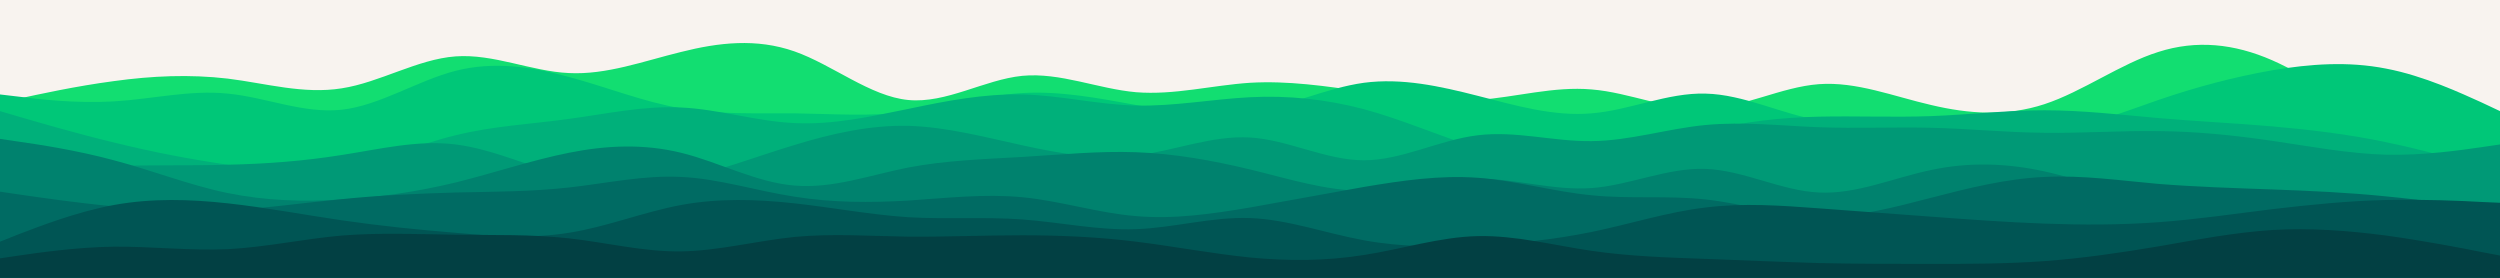 <svg id="visual" viewBox="0 0 900 100" width="900" height="100" xmlns="http://www.w3.org/2000/svg" xmlns:xlink="http://www.w3.org/1999/xlink" version="1.1"><rect x="0" y="0" width="900" height="100" fill="#f8f3ef"></rect><path d="M0 37L6.8 35.5C13.7 34 27.3 31 41 29.2C54.7 27.3 68.3 26.7 82 28.3C95.7 30 109.3 34 123 31.8C136.7 29.7 150.3 21.3 164 20.3C177.7 19.3 191.3 25.7 204.8 26.3C218.3 27 231.7 22 245.2 18.7C258.7 15.3 272.3 13.7 286 18.5C299.7 23.3 313.3 34.7 327 36C340.7 37.3 354.3 28.7 368 27.3C381.7 26 395.3 32 409 33.2C422.7 34.3 436.3 30.7 450 29.8C463.7 29 477.3 31 491 33C504.7 35 518.3 37 532 36C545.7 35 559.3 31 573 32.2C586.7 33.3 600.3 39.7 614 39.2C627.7 38.7 641.3 31.3 654.8 30.3C668.3 29.3 681.7 34.7 695.2 37.8C708.7 41 722.3 42 736 37.5C749.7 33 763.3 23 777 18.7C790.7 14.3 804.3 15.7 818 21.7C831.7 27.7 845.3 38.3 859 42.7C872.7 47 886.3 45 893.2 44L900 43L900 101L893.2 101C886.3 101 872.7 101 859 101C845.3 101 831.7 101 818 101C804.3 101 790.7 101 777 101C763.3 101 749.7 101 736 101C722.3 101 708.7 101 695.2 101C681.7 101 668.3 101 654.8 101C641.3 101 627.7 101 614 101C600.3 101 586.7 101 573 101C559.3 101 545.7 101 532 101C518.3 101 504.7 101 491 101C477.3 101 463.7 101 450 101C436.3 101 422.7 101 409 101C395.3 101 381.7 101 368 101C354.3 101 340.7 101 327 101C313.3 101 299.7 101 286 101C272.3 101 258.7 101 245.2 101C231.7 101 218.3 101 204.8 101C191.3 101 177.7 101 164 101C150.3 101 136.7 101 123 101C109.3 101 95.7 101 82 101C68.3 101 54.7 101 41 101C27.3 101 13.7 101 6.8 101L0 101Z" fill="#12de71"></path><path d="M0 34L6.8 34.8C13.7 35.7 27.3 37.3 41 36.5C54.7 35.7 68.3 32.3 82 33.7C95.7 35 109.3 41 123 39.5C136.7 38 150.3 29 164 25.5C177.7 22 191.3 24 204.8 27.7C218.3 31.3 231.7 36.7 245.2 39C258.7 41.3 272.3 40.7 286 40.8C299.7 41 313.3 42 327 40.3C340.7 38.7 354.3 34.3 368 33.5C381.7 32.7 395.3 35.3 409 37.8C422.7 40.3 436.3 42.7 450 40.5C463.7 38.3 477.3 31.7 491 29.8C504.7 28 518.3 31 532 34.5C545.7 38 559.3 42 573 40.8C586.7 39.7 600.3 33.3 614 33.7C627.7 34 641.3 41 654.8 43.3C668.3 45.7 681.7 43.3 695.2 44C708.7 44.7 722.3 48.3 736 47.3C749.7 46.3 763.3 40.7 777 36C790.7 31.3 804.3 27.7 818 25.3C831.7 23 845.3 22 859 24.7C872.7 27.3 886.3 33.7 893.2 36.8L900 40L900 101L893.2 101C886.3 101 872.7 101 859 101C845.3 101 831.7 101 818 101C804.3 101 790.7 101 777 101C763.3 101 749.7 101 736 101C722.3 101 708.7 101 695.2 101C681.7 101 668.3 101 654.8 101C641.3 101 627.7 101 614 101C600.3 101 586.7 101 573 101C559.3 101 545.7 101 532 101C518.3 101 504.7 101 491 101C477.3 101 463.7 101 450 101C436.3 101 422.7 101 409 101C395.3 101 381.7 101 368 101C354.3 101 340.7 101 327 101C313.3 101 299.7 101 286 101C272.3 101 258.7 101 245.2 101C231.7 101 218.3 101 204.8 101C191.3 101 177.7 101 164 101C150.3 101 136.7 101 123 101C109.3 101 95.7 101 82 101C68.3 101 54.7 101 41 101C27.3 101 13.7 101 6.8 101L0 101Z" fill="#00c778"></path><path d="M0 40L6.8 42C13.7 44 27.3 48 41 51.3C54.7 54.7 68.3 57.3 82 59.3C95.7 61.3 109.3 62.7 123 60.3C136.7 58 150.3 52 164 48.7C177.7 45.3 191.3 44.7 204.8 42.8C218.3 41 231.7 38 245.2 38.7C258.7 39.3 272.3 43.7 286 44.3C299.7 45 313.3 42 327 39.2C340.7 36.3 354.3 33.7 368 34C381.7 34.3 395.3 37.7 409 38C422.7 38.3 436.3 35.7 450 35C463.7 34.3 477.3 35.7 491 39.3C504.7 43 518.3 49 532 53.3C545.7 57.7 559.3 60.3 573 58.7C586.7 57 600.3 51 614 47.3C627.7 43.7 641.3 42.3 654.8 42C668.3 41.7 681.7 42.3 695.2 41.8C708.7 41.3 722.3 39.7 736 39.7C749.7 39.7 763.3 41.3 777 42.5C790.7 43.7 804.3 44.3 818 45.5C831.7 46.7 845.3 48.3 859 51.2C872.7 54 886.3 58 893.2 60L900 62L900 101L893.2 101C886.3 101 872.7 101 859 101C845.3 101 831.7 101 818 101C804.3 101 790.7 101 777 101C763.3 101 749.7 101 736 101C722.3 101 708.7 101 695.2 101C681.7 101 668.3 101 654.8 101C641.3 101 627.7 101 614 101C600.3 101 586.7 101 573 101C559.3 101 545.7 101 532 101C518.3 101 504.7 101 491 101C477.3 101 463.7 101 450 101C436.3 101 422.7 101 409 101C395.3 101 381.7 101 368 101C354.3 101 340.7 101 327 101C313.3 101 299.7 101 286 101C272.3 101 258.7 101 245.2 101C231.7 101 218.3 101 204.8 101C191.3 101 177.7 101 164 101C150.3 101 136.7 101 123 101C109.3 101 95.7 101 82 101C68.3 101 54.7 101 41 101C27.3 101 13.7 101 6.8 101L0 101Z" fill="#00b07a"></path><path d="M0 63L6.8 62.3C13.7 61.7 27.3 60.3 41 59.8C54.7 59.3 68.3 59.7 82 59.3C95.7 59 109.3 58 123 55.8C136.7 53.7 150.3 50.3 164 52C177.7 53.7 191.3 60.3 204.8 63.7C218.3 67 231.7 67 245.2 64.3C258.7 61.7 272.3 56.3 286 52.2C299.7 48 313.3 45 327 45.3C340.7 45.7 354.3 49.3 368 52.3C381.7 55.3 395.3 57.7 409 56C422.7 54.3 436.3 48.7 450 49.5C463.7 50.3 477.3 57.7 491 57.7C504.7 57.7 518.3 50.3 532 48.7C545.7 47 559.3 51 573 50.8C586.7 50.7 600.3 46.3 614 45C627.7 43.7 641.3 45.3 654.8 45.8C668.3 46.3 681.7 45.7 695.2 46C708.7 46.3 722.3 47.7 736 47.8C749.7 48 763.3 47 777 47.2C790.7 47.3 804.3 48.7 818 50.7C831.7 52.7 845.3 55.3 859 55.7C872.7 56 886.3 54 893.2 53L900 52L900 101L893.2 101C886.3 101 872.7 101 859 101C845.3 101 831.7 101 818 101C804.3 101 790.7 101 777 101C763.3 101 749.7 101 736 101C722.3 101 708.7 101 695.2 101C681.7 101 668.3 101 654.8 101C641.3 101 627.7 101 614 101C600.3 101 586.7 101 573 101C559.3 101 545.7 101 532 101C518.3 101 504.7 101 491 101C477.3 101 463.7 101 450 101C436.3 101 422.7 101 409 101C395.3 101 381.7 101 368 101C354.3 101 340.7 101 327 101C313.3 101 299.7 101 286 101C272.3 101 258.7 101 245.2 101C231.7 101 218.3 101 204.8 101C191.3 101 177.7 101 164 101C150.3 101 136.7 101 123 101C109.3 101 95.7 101 82 101C68.3 101 54.7 101 41 101C27.3 101 13.7 101 6.8 101L0 101Z" fill="#009976"></path><path d="M0 50L6.8 51C13.7 52 27.3 54 41 57.7C54.7 61.3 68.3 66.7 82 69.5C95.7 72.3 109.3 72.7 123 71.8C136.7 71 150.3 69 164 65.7C177.7 62.3 191.3 57.7 204.8 55C218.3 52.3 231.7 51.7 245.2 55C258.7 58.3 272.3 65.7 286 66.8C299.7 68 313.3 63 327 60.3C340.7 57.7 354.3 57.3 368 56.5C381.7 55.7 395.3 54.3 409 54.8C422.7 55.3 436.3 57.7 450 61C463.7 64.3 477.3 68.7 491 68.7C504.7 68.7 518.3 64.3 532 64.3C545.7 64.3 559.3 68.7 573 67.7C586.7 66.7 600.3 60.3 614 60.8C627.7 61.3 641.3 68.7 654.8 69.3C668.3 70 681.7 64 695.2 61.2C708.7 58.3 722.3 58.7 736 61.7C749.7 64.7 763.3 70.3 777 73C790.7 75.7 804.3 75.3 818 74.8C831.7 74.3 845.3 73.7 859 73.5C872.7 73.3 886.3 73.7 893.2 73.8L900 74L900 101L893.2 101C886.3 101 872.7 101 859 101C845.3 101 831.7 101 818 101C804.3 101 790.7 101 777 101C763.3 101 749.7 101 736 101C722.3 101 708.7 101 695.2 101C681.7 101 668.3 101 654.8 101C641.3 101 627.7 101 614 101C600.3 101 586.7 101 573 101C559.3 101 545.7 101 532 101C518.3 101 504.7 101 491 101C477.3 101 463.7 101 450 101C436.3 101 422.7 101 409 101C395.3 101 381.7 101 368 101C354.3 101 340.7 101 327 101C313.3 101 299.7 101 286 101C272.3 101 258.7 101 245.2 101C231.7 101 218.3 101 204.8 101C191.3 101 177.7 101 164 101C150.3 101 136.7 101 123 101C109.3 101 95.7 101 82 101C68.3 101 54.7 101 41 101C27.3 101 13.7 101 6.8 101L0 101Z" fill="#00826e"></path><path d="M0 69L6.8 70C13.7 71 27.3 73 41 74.3C54.7 75.7 68.3 76.3 82 75.7C95.7 75 109.3 73 123 71.7C136.7 70.3 150.3 69.7 164 69.3C177.7 69 191.3 69 204.8 67.5C218.3 66 231.7 63 245.2 63.7C258.7 64.3 272.3 68.7 286 70.8C299.7 73 313.3 73 327 72.2C340.7 71.3 354.3 69.7 368 71C381.7 72.3 395.3 76.7 409 77.8C422.7 79 436.3 77 450 74.7C463.7 72.3 477.3 69.7 491 67.3C504.7 65 518.3 63 532 64C545.7 65 559.3 69 573 70.3C586.7 71.7 600.3 70.3 614 71.8C627.7 73.3 641.3 77.7 654.8 78C668.3 78.3 681.7 74.7 695.2 71.2C708.7 67.7 722.3 64.3 736 63.7C749.7 63 763.3 65 777 66.2C790.7 67.3 804.3 67.7 818 68.2C831.7 68.7 845.3 69.3 859 70.7C872.7 72 886.3 74 893.2 75L900 76L900 101L893.2 101C886.3 101 872.7 101 859 101C845.3 101 831.7 101 818 101C804.3 101 790.7 101 777 101C763.3 101 749.7 101 736 101C722.3 101 708.7 101 695.2 101C681.7 101 668.3 101 654.8 101C641.3 101 627.7 101 614 101C600.3 101 586.7 101 573 101C559.3 101 545.7 101 532 101C518.3 101 504.7 101 491 101C477.3 101 463.7 101 450 101C436.3 101 422.7 101 409 101C395.3 101 381.7 101 368 101C354.3 101 340.7 101 327 101C313.3 101 299.7 101 286 101C272.3 101 258.7 101 245.2 101C231.7 101 218.3 101 204.8 101C191.3 101 177.7 101 164 101C150.3 101 136.7 101 123 101C109.3 101 95.7 101 82 101C68.3 101 54.7 101 41 101C27.3 101 13.7 101 6.8 101L0 101Z" fill="#006b63"></path><path d="M0 87L6.8 84.3C13.7 81.7 27.3 76.3 41 73.8C54.7 71.3 68.3 71.7 82 73.2C95.7 74.7 109.3 77.3 123 79.3C136.7 81.3 150.3 82.7 164 83.8C177.7 85 191.3 86 204.8 83.8C218.3 81.7 231.7 76.3 245.2 73.8C258.7 71.3 272.3 71.7 286 73.2C299.7 74.7 313.3 77.3 327 78.2C340.7 79 354.3 78 368 79C381.7 80 395.3 83 409 82.5C422.7 82 436.3 78 450 78.5C463.7 79 477.3 84 491 86.5C504.7 89 518.3 89 532 88.3C545.7 87.7 559.3 86.3 573 83.5C586.7 80.7 600.3 76.3 614 74.7C627.7 73 641.3 74 654.8 75C668.3 76 681.7 77 695.2 78C708.7 79 722.3 80 736 80.5C749.7 81 763.3 81 777 80C790.7 79 804.3 77 818 75.3C831.7 73.7 845.3 72.3 859 72C872.7 71.7 886.3 72.3 893.2 72.7L900 73L900 101L893.2 101C886.3 101 872.7 101 859 101C845.3 101 831.7 101 818 101C804.3 101 790.7 101 777 101C763.3 101 749.7 101 736 101C722.3 101 708.7 101 695.2 101C681.7 101 668.3 101 654.8 101C641.3 101 627.7 101 614 101C600.3 101 586.7 101 573 101C559.3 101 545.7 101 532 101C518.3 101 504.7 101 491 101C477.3 101 463.7 101 450 101C436.3 101 422.7 101 409 101C395.3 101 381.7 101 368 101C354.3 101 340.7 101 327 101C313.3 101 299.7 101 286 101C272.3 101 258.7 101 245.2 101C231.7 101 218.3 101 204.8 101C191.3 101 177.7 101 164 101C150.3 101 136.7 101 123 101C109.3 101 95.7 101 82 101C68.3 101 54.7 101 41 101C27.3 101 13.7 101 6.8 101L0 101Z" fill="#005554"></path><path d="M0 93L6.8 92C13.7 91 27.3 89 41 88.8C54.7 88.7 68.3 90.3 82 89.7C95.7 89 109.3 86 123 84.8C136.7 83.7 150.3 84.3 164 84.5C177.7 84.7 191.3 84.3 204.8 85.8C218.3 87.3 231.7 90.7 245.2 90.5C258.7 90.3 272.3 86.7 286 85.3C299.7 84 313.3 85 327 85.2C340.7 85.3 354.3 84.7 368 84.7C381.7 84.7 395.3 85.3 409 87C422.7 88.7 436.3 91.3 450 92.7C463.7 94 477.3 94 491 91.8C504.7 89.7 518.3 85.3 532 85C545.7 84.7 559.3 88.3 573 90.3C586.7 92.3 600.3 92.7 614 93.2C627.7 93.7 641.3 94.3 654.8 94.7C668.3 95 681.7 95 695.2 95C708.7 95 722.3 95 736 94C749.7 93 763.3 91 777 88.7C790.7 86.3 804.3 83.7 818 82.8C831.7 82 845.3 83 859 84.8C872.7 86.7 886.3 89.3 893.2 90.7L900 92L900 101L893.2 101C886.3 101 872.7 101 859 101C845.3 101 831.7 101 818 101C804.3 101 790.7 101 777 101C763.3 101 749.7 101 736 101C722.3 101 708.7 101 695.2 101C681.7 101 668.3 101 654.8 101C641.3 101 627.7 101 614 101C600.3 101 586.7 101 573 101C559.3 101 545.7 101 532 101C518.3 101 504.7 101 491 101C477.3 101 463.7 101 450 101C436.3 101 422.7 101 409 101C395.3 101 381.7 101 368 101C354.3 101 340.7 101 327 101C313.3 101 299.7 101 286 101C272.3 101 258.7 101 245.2 101C231.7 101 218.3 101 204.8 101C191.3 101 177.7 101 164 101C150.3 101 136.7 101 123 101C109.3 101 95.7 101 82 101C68.3 101 54.7 101 41 101C27.3 101 13.7 101 6.8 101L0 101Z" fill="#024043"></path></svg>